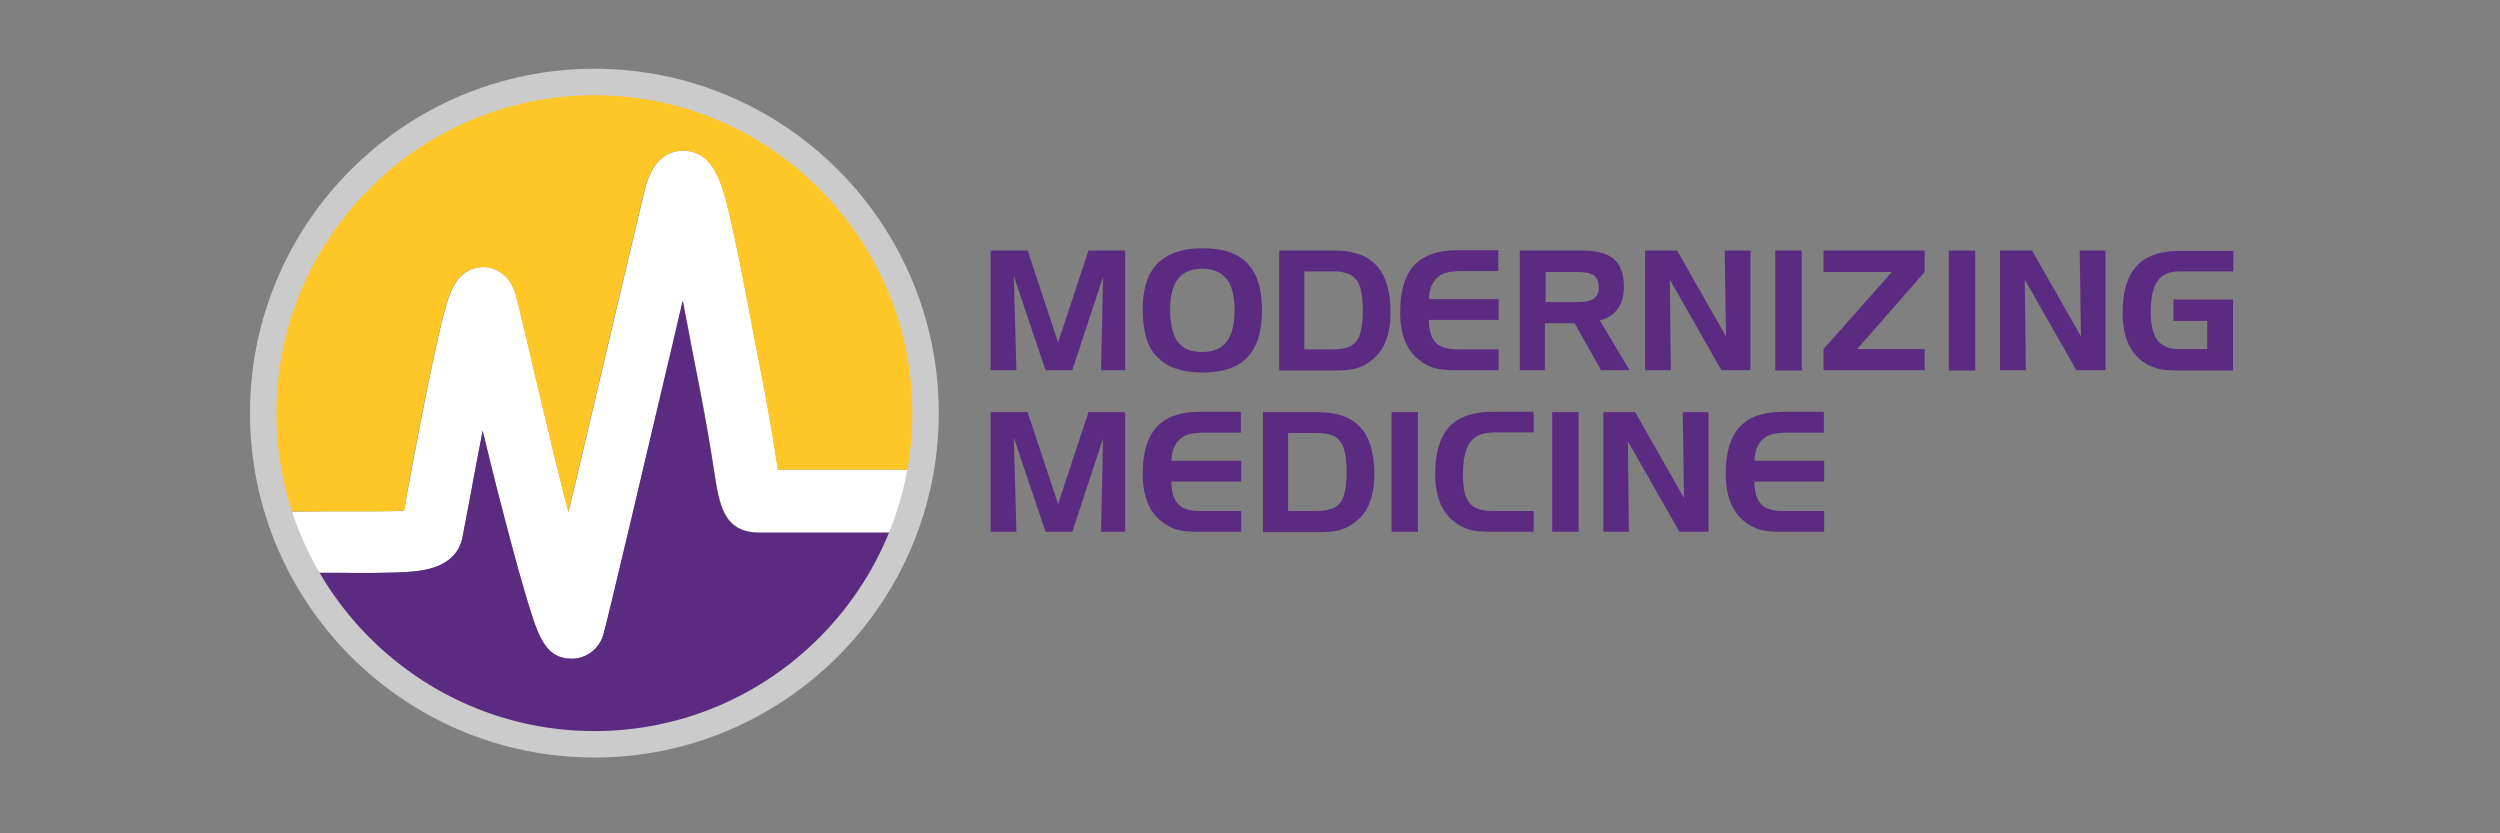 <svg width="150" height="50" viewBox="0 0 150 50" fill="none" xmlns="http://www.w3.org/2000/svg">
<rect x="0" y="0" width="150" height="50" fill="#808080" stroke="none"/>
<path d="M34.315 39.522C34.295 39.522 34.275 39.522 34.235 39.522C32.649 39.463 32.252 38.114 31.459 35.418C31.003 33.891 30.448 31.769 29.773 29.151C29.496 28.041 29.218 26.93 28.96 25.84C28.683 27.248 28.425 28.636 28.227 29.726C28.048 30.658 27.89 31.511 27.751 32.225C27.394 34.089 25.331 34.248 24.558 34.307C23.507 34.386 22.04 34.386 19.839 34.367C18.986 34.367 19.918 34.367 18.867 34.367L17.201 30.698C18.272 30.698 19.006 30.678 19.858 30.678C21.683 30.678 23.329 30.698 24.241 30.639C24.34 30.163 24.419 29.568 24.538 29.032C24.974 26.673 25.53 23.738 26.026 21.457C26.303 20.168 26.521 19.216 26.72 18.522C26.977 17.59 27.414 16.044 29 16.024C29.813 16.024 30.646 16.559 30.963 17.729C31.419 19.395 32.827 25.78 34.116 30.718C34.989 27.049 36.059 22.488 36.912 18.879C37.785 15.211 38.459 12.316 38.697 11.364C39.173 9.42 40.224 9.024 41.037 9.044C42.861 9.083 43.357 11.106 43.773 12.871C44.15 14.418 44.567 16.579 45.042 19.078C45.201 19.95 45.38 20.882 45.578 21.834C46.133 24.69 46.431 26.514 46.609 27.704C46.629 27.862 46.669 28.021 46.688 28.18H54.64L53.55 31.947H45.598C43.436 31.947 43.178 30.341 42.861 28.299C42.683 27.129 42.405 25.364 41.85 22.568C41.652 21.616 41.473 20.684 41.315 19.791C41.196 19.216 41.096 18.622 40.977 18.027C40.839 18.582 40.72 19.157 40.581 19.732C38.36 29.171 36.496 37.063 36.218 38.055C35.941 38.947 35.187 39.522 34.315 39.522Z" fill="white"/>
<path d="M130.411 19.236V17.967H133.98V22.231H130.728C130.133 22.231 129.677 22.191 129.36 22.092C129.043 21.993 128.745 21.834 128.468 21.616C128.091 21.319 127.833 20.942 127.635 20.466C127.456 19.99 127.357 19.435 127.357 18.78C127.357 17.511 127.635 16.579 128.19 15.964C128.745 15.37 129.598 15.052 130.748 15.052H134V16.282H130.748C130.153 16.282 129.717 16.48 129.459 16.857C129.181 17.233 129.043 17.848 129.043 18.701C129.043 19.494 129.181 20.049 129.439 20.406C129.717 20.763 130.133 20.942 130.728 20.942H132.434V19.256H130.411V19.236ZM120.02 15.032H121.924L124.859 20.188L124.779 15.032H126.326V22.211H124.581L121.487 16.777L121.547 22.211H120V15.032H120.02ZM118.513 22.231H116.926V15.032H118.513V22.231ZM115.479 16.321L111.434 20.942H115.479V22.211H109.411V20.942L113.516 16.321H109.411V15.032H115.479V16.321ZM108.102 22.231H106.516V15.032H108.102V22.231ZM98.722 15.032H100.626L103.561 20.188L103.482 15.032H105.028V22.211H103.283L100.19 16.777L100.249 22.211H98.703V15.032H98.722ZM91.227 15.032H94.935C95.808 15.032 96.442 15.211 96.839 15.548C97.235 15.905 97.434 16.44 97.434 17.194C97.434 17.749 97.315 18.185 97.057 18.542C96.799 18.899 96.442 19.117 95.986 19.216L97.771 22.211H96.065L94.479 19.395H92.694V22.211H91.187V15.032H91.227ZM94.578 16.321H92.734V18.126H94.578C95.074 18.126 95.431 18.066 95.629 17.928C95.827 17.789 95.927 17.551 95.927 17.233C95.927 16.896 95.827 16.678 95.649 16.54C95.451 16.381 95.094 16.321 94.578 16.321ZM87.419 16.282C86.864 16.282 86.468 16.421 86.19 16.698C85.912 16.976 85.754 17.392 85.734 17.947H89.918V19.197H85.734C85.734 19.811 85.873 20.267 86.13 20.545C86.388 20.823 86.825 20.962 87.439 20.962H89.918V22.211H87.36C86.805 22.211 86.349 22.171 86.031 22.072C85.714 21.973 85.397 21.814 85.119 21.576C84.742 21.279 84.484 20.902 84.286 20.426C84.108 19.95 84.009 19.395 84.009 18.741C84.009 17.471 84.286 16.54 84.841 15.925C85.397 15.33 86.249 15.012 87.4 15.012H89.898V16.262H87.419V16.282ZM76.751 15.032H80.043C81.193 15.032 82.045 15.33 82.601 15.945C83.156 16.54 83.434 17.491 83.434 18.76C83.434 19.415 83.334 19.97 83.156 20.446C82.978 20.922 82.7 21.299 82.323 21.596C82.046 21.834 81.728 21.993 81.411 22.092C81.094 22.191 80.638 22.231 80.082 22.231H76.751V15.032ZM80.003 16.282H78.258V20.962H80.003C80.677 20.962 81.133 20.803 81.391 20.466C81.649 20.129 81.768 19.514 81.768 18.622C81.768 17.729 81.649 17.134 81.391 16.797C81.133 16.46 80.677 16.282 80.003 16.282ZM72.13 16.123C71.476 16.123 71 16.321 70.683 16.738C70.366 17.134 70.207 17.749 70.207 18.562C70.207 19.454 70.366 20.089 70.663 20.506C70.98 20.922 71.456 21.12 72.13 21.12C72.785 21.12 73.281 20.922 73.598 20.506C73.915 20.089 74.074 19.474 74.074 18.622C74.074 17.769 73.915 17.134 73.598 16.738C73.281 16.341 72.805 16.123 72.13 16.123ZM68.561 18.562C68.561 17.333 68.859 16.401 69.453 15.806C70.048 15.211 70.941 14.894 72.15 14.894C73.36 14.894 74.272 15.191 74.847 15.806C75.442 16.421 75.72 17.352 75.72 18.622C75.72 19.891 75.422 20.843 74.847 21.438C74.272 22.052 73.36 22.35 72.15 22.35C70.921 22.35 70.009 22.032 69.433 21.418C68.839 20.843 68.561 19.871 68.561 18.562ZM59.439 15.032H61.66L63.484 20.545L65.309 15.032H67.51V22.211H66.062L66.181 16.619L64.337 22.211H62.731L60.827 16.559L60.986 22.211H59.439V15.032Z" fill="#5B2B82"/>
<path d="M106.952 25.979C106.417 25.979 106 26.117 105.723 26.395C105.445 26.673 105.286 27.089 105.266 27.644H109.451V28.894H105.266C105.266 29.528 105.405 29.964 105.663 30.242C105.921 30.52 106.357 30.659 106.972 30.659H109.451V31.908H106.892C106.337 31.908 105.881 31.868 105.564 31.769C105.247 31.67 104.929 31.511 104.652 31.273C104.275 30.976 104.017 30.599 103.819 30.123C103.64 29.647 103.541 29.092 103.541 28.438C103.541 27.168 103.819 26.236 104.374 25.622C104.929 25.027 105.782 24.709 106.932 24.709H109.431V25.959H106.952V25.979ZM96.204 24.729H98.108L101.043 29.885L100.963 24.729H102.51V31.908H100.765L97.671 26.474L97.731 31.908H96.204V24.729ZM94.717 31.908H93.13V24.729H94.717V31.908ZM89.541 25.959C88.927 25.959 88.47 26.157 88.193 26.554C87.915 26.95 87.776 27.605 87.776 28.517C87.776 29.31 87.915 29.865 88.173 30.183C88.431 30.5 88.887 30.659 89.541 30.659H92.02V31.908H89.462C88.907 31.908 88.451 31.868 88.133 31.769C87.816 31.67 87.499 31.511 87.221 31.273C86.844 30.976 86.567 30.599 86.388 30.123C86.21 29.647 86.111 29.092 86.111 28.438C86.111 27.168 86.388 26.236 86.944 25.622C87.499 25.027 88.351 24.709 89.501 24.709H92.02V25.939H89.541V25.959ZM85.079 31.908H83.493V24.729H85.079V31.908ZM75.779 24.729H79.071C80.221 24.729 81.074 25.027 81.629 25.642C82.184 26.256 82.462 27.188 82.462 28.457C82.462 29.112 82.363 29.667 82.184 30.143C82.006 30.619 81.728 30.996 81.351 31.293C81.074 31.511 80.757 31.69 80.439 31.789C80.122 31.888 79.666 31.928 79.111 31.928H75.779V24.729ZM79.031 25.979H77.286V30.659H79.031C79.706 30.659 80.162 30.48 80.419 30.163C80.677 29.826 80.796 29.211 80.796 28.319C80.796 27.426 80.677 26.831 80.419 26.494C80.162 26.137 79.706 25.979 79.031 25.979ZM71.972 25.979C71.436 25.979 71.02 26.117 70.742 26.395C70.465 26.673 70.306 27.089 70.286 27.644H74.47V28.894H70.286C70.286 29.528 70.425 29.964 70.683 30.242C70.941 30.52 71.377 30.659 71.992 30.659H74.47V31.908H71.912C71.357 31.908 70.901 31.868 70.584 31.769C70.266 31.67 69.969 31.511 69.671 31.273C69.295 30.976 69.037 30.599 68.839 30.123C68.66 29.647 68.561 29.092 68.561 28.438C68.561 27.168 68.839 26.236 69.394 25.622C69.949 25.027 70.802 24.709 71.952 24.709H74.451V25.959H71.972V25.979ZM59.439 24.729H61.66L63.484 30.242L65.309 24.729H67.51V31.908H66.062L66.181 26.316L64.337 31.908H62.731L60.827 26.256L60.986 31.908H59.439V24.729Z" fill="#5B2B82"/>
<path d="M45.578 31.967C43.417 31.967 43.159 30.361 42.842 28.318C42.663 27.148 42.385 25.384 41.83 22.587C41.652 21.636 41.453 20.704 41.295 19.811C41.176 19.236 41.077 18.641 40.958 18.046C40.819 18.602 40.7 19.177 40.561 19.752C38.34 29.191 36.476 37.083 36.198 38.075C35.961 38.927 35.187 39.522 34.315 39.522C34.295 39.522 34.275 39.522 34.235 39.522C32.649 39.463 32.252 38.114 31.459 35.417C31.003 33.891 30.448 31.769 29.773 29.151C29.496 28.041 29.218 26.93 28.96 25.84C28.683 27.247 28.425 28.636 28.227 29.726C28.048 30.639 27.89 31.511 27.751 32.225C27.394 34.089 25.332 34.248 24.558 34.307C23.507 34.386 22.04 34.386 19.839 34.367C18.986 34.367 19.918 34.367 18.867 34.367L17.737 31.888C17.697 31.987 17.717 32.145 17.816 32.403C18.312 33.553 18.907 34.644 19.581 35.675C20.275 36.706 21.068 37.658 21.921 38.511C22.793 39.383 23.745 40.177 24.756 40.851C25.788 41.545 26.878 42.14 28.029 42.616C29.179 43.112 30.388 43.488 31.637 43.746C32.887 44.004 34.176 44.143 35.504 44.143C36.833 44.143 38.122 44.004 39.371 43.746C40.62 43.488 41.83 43.112 42.98 42.616C44.13 42.12 45.221 41.525 46.252 40.851C47.283 40.157 48.235 39.364 49.088 38.511C49.961 37.639 50.754 36.687 51.428 35.675C52.122 34.644 52.717 33.553 53.193 32.403C53.252 32.264 53.312 32.106 53.371 31.967H45.578Z" fill="#5B2B82"/>
<path d="M19.858 30.678C21.683 30.678 23.328 30.698 24.241 30.638C24.34 30.162 24.419 29.567 24.518 29.032C24.955 26.672 25.51 23.737 26.006 21.457C26.283 20.188 26.501 19.216 26.7 18.522C26.957 17.59 27.394 16.043 28.98 16.023C29.793 16.023 30.646 16.559 30.943 17.729C31.399 19.395 32.807 25.78 34.096 30.717C34.969 27.049 36.04 22.488 36.892 18.879C37.765 15.21 38.439 12.315 38.677 11.363C39.153 9.42 40.204 9.043 41.017 9.043C42.841 9.083 43.337 11.105 43.754 12.87C44.13 14.417 44.547 16.579 45.023 19.077C45.181 19.95 45.36 20.882 45.558 21.834C46.113 24.689 46.411 26.514 46.589 27.703C46.609 27.862 46.649 28.02 46.669 28.179H54.62C54.819 27.088 54.918 25.958 54.918 24.808C54.918 14.199 46.312 5.593 35.683 5.593C25.054 5.593 16.448 14.199 16.448 24.808C16.448 26.851 16.765 28.834 17.36 30.678C18.331 30.698 19.045 30.678 19.858 30.678Z" fill="#FFC627"/>
<path d="M35.663 45.451C24.261 45.451 15 36.191 15 24.788C15 13.386 24.261 4.125 35.663 4.125C47.065 4.125 56.326 13.386 56.326 24.788C56.326 36.191 47.045 45.451 35.663 45.451ZM35.663 5.712C25.133 5.712 16.586 14.278 16.586 24.788C16.586 35.298 25.153 43.865 35.663 43.865C46.193 43.865 54.739 35.298 54.739 24.788C54.739 14.278 46.173 5.712 35.663 5.712Z" fill="#CBCBCB"/>
</svg>
